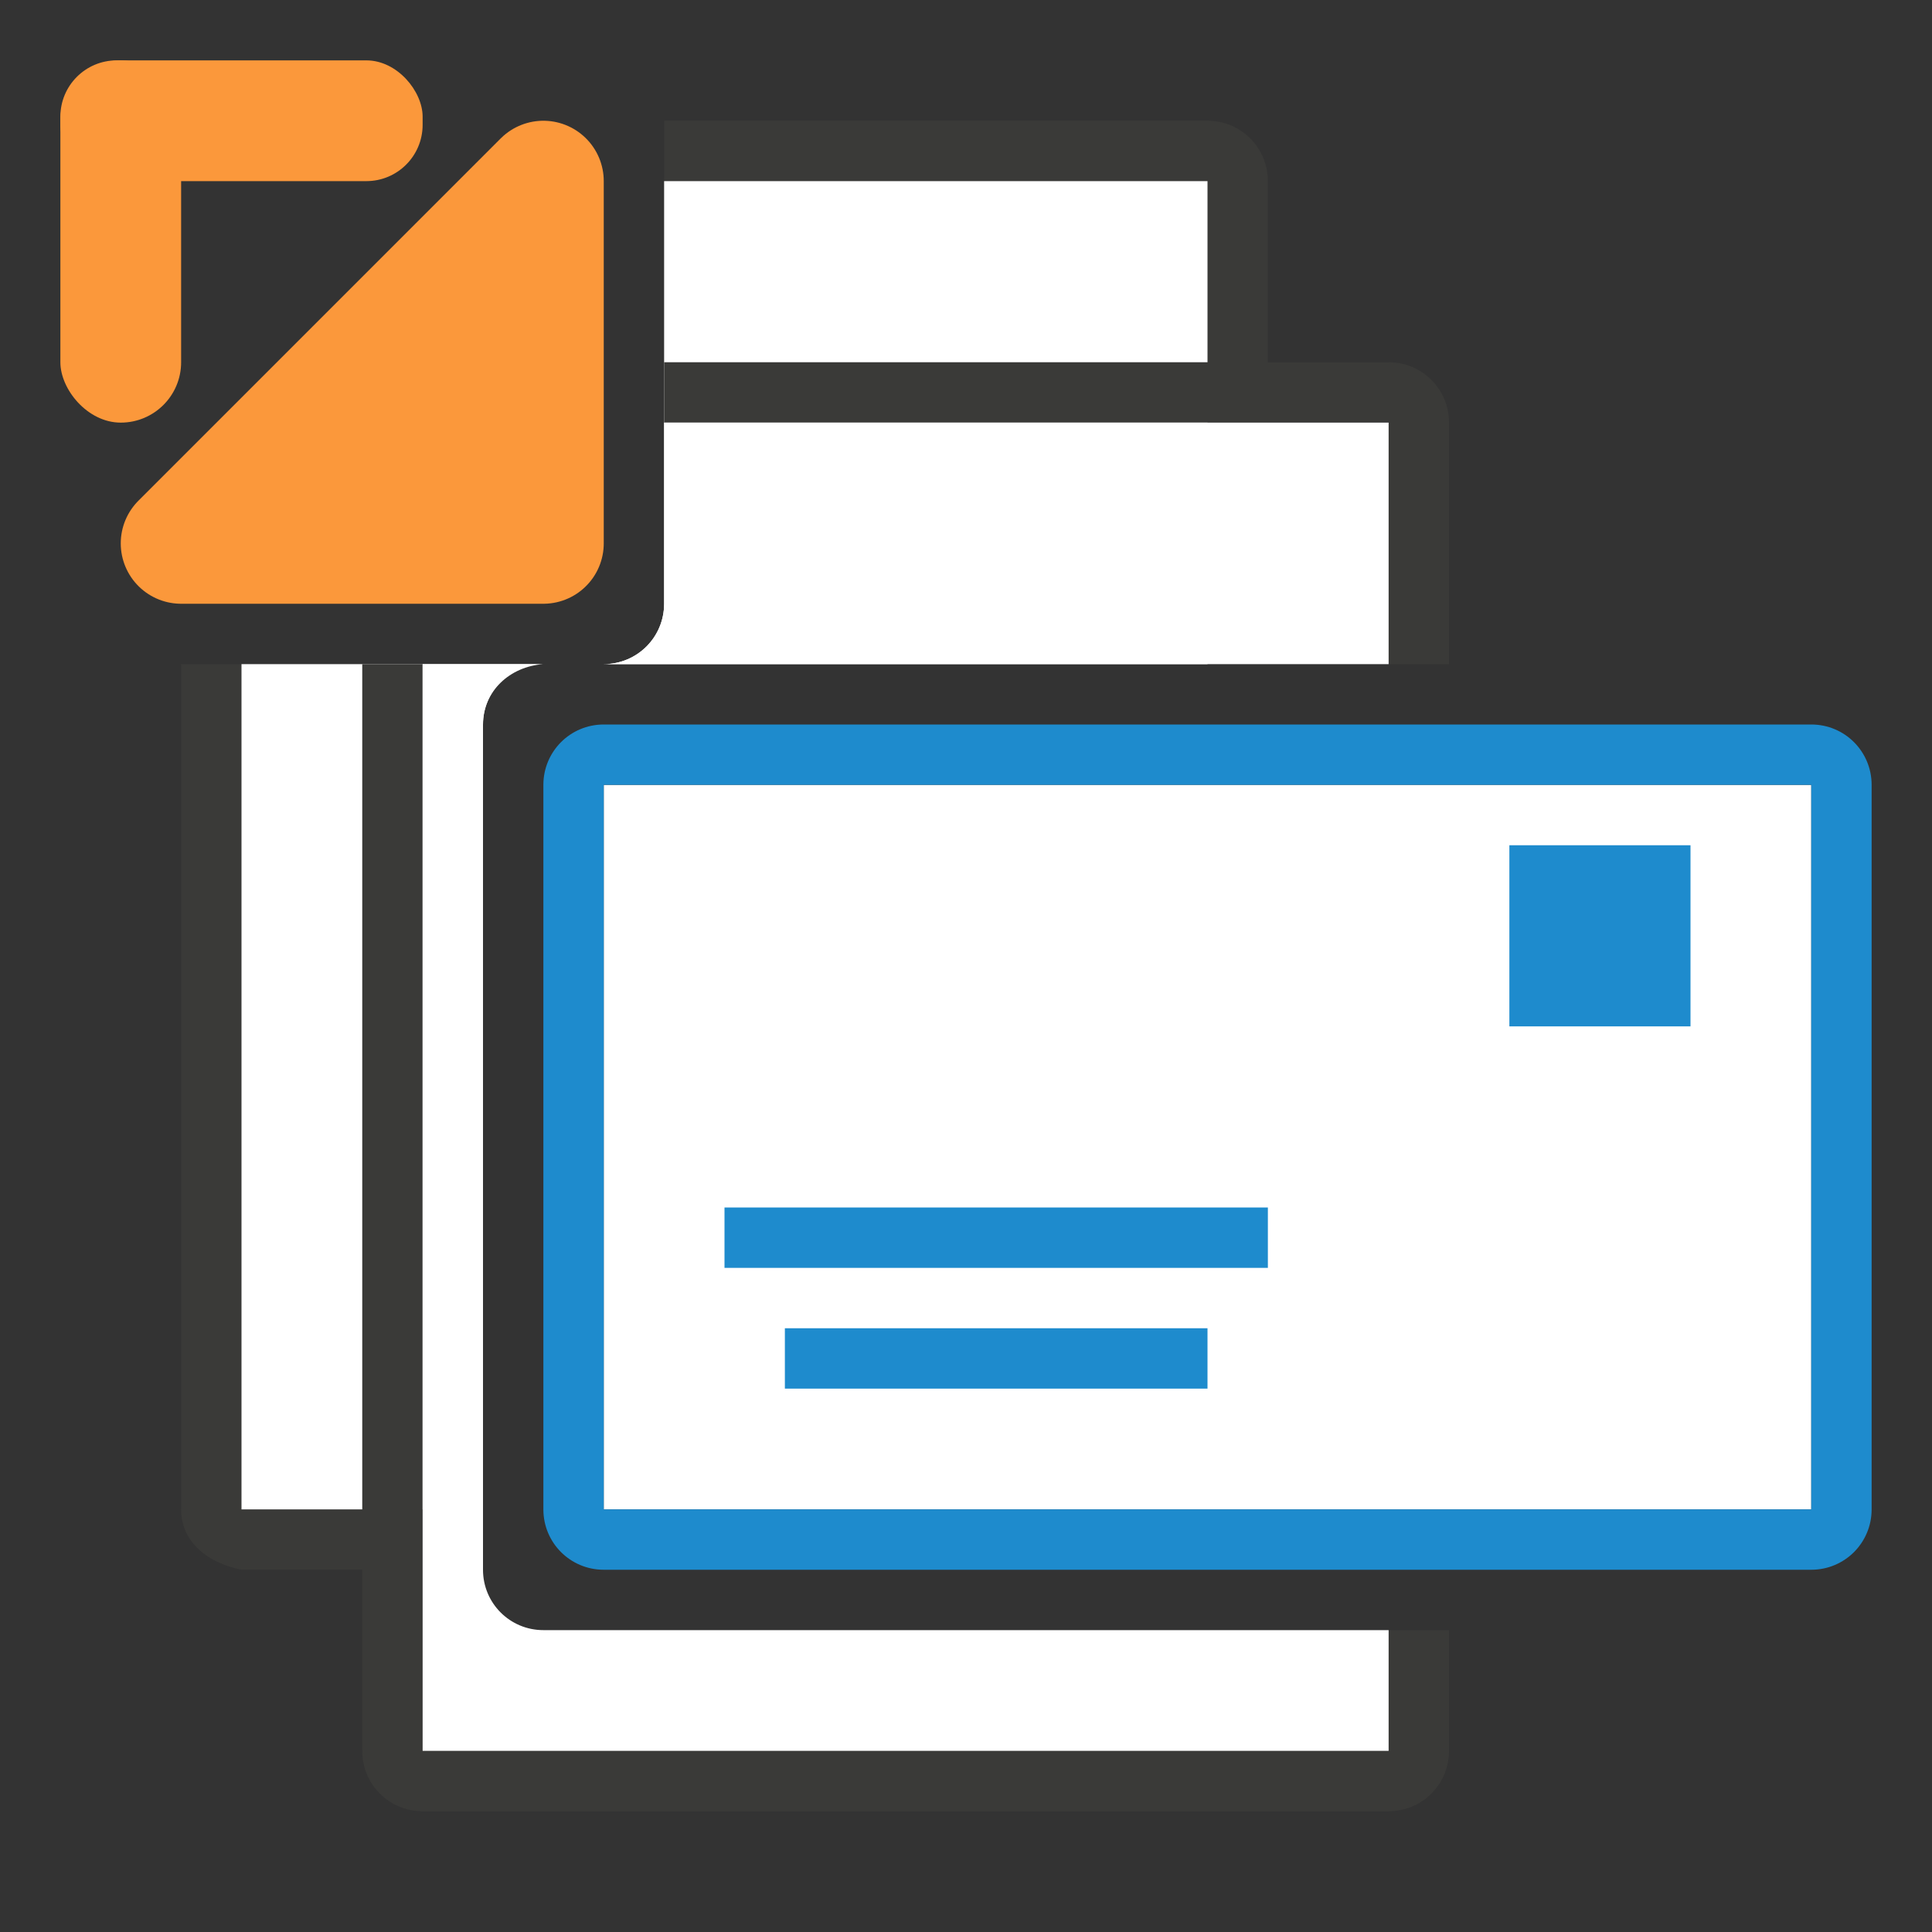 <svg viewBox="0 0 32 32" xmlns="http://www.w3.org/2000/svg"><rect x="0" y="0" width="32" height="32" fill="#333333" stroke="none"/><path d="m11 2v8c0 .554-.446 1-1 1h11v-8c0-.554-.446-1-1-1zm-8 9v14c0 .554.457.891 1 1h3c.764.878.925.01 1 0v-14c0-.554.446-1 1-1zm6 16c-6 3.333-3 1.667 0 0z" fill="#3a3a38"/><path d="m11 3v7c0 .554-.446 1-1 1h10v-8zm-7 8v14h3l1 1v-14c0-.554.446-1 1-1z" fill="#fff"/><path d="m11 6v1h12v4h1v-4c0-.554-.446-1-1-1zm-5 5v18c0 .554.446 1 1 1h16c.554 0 1-.446 1-1v-2h-1v2h-16v-18z" fill="#3a3a38"/><path d="m11 7v3c0 .554-.446 1-1 1h13v-4zm-4 4v18h16v-2h-14c-.554 0-1-.446-1-1v-14c0-.554.447-.961 1-1z" fill="#fff"/><path d="m10 13h20v12h-20z" fill="#fff"/><g fill="#1e8bcd"><path d="m25 14h3v3h-3z"/><path d="m12 20h9v1h-9z"/><path d="m13 22h7v1h-7z"/><path d="m10 12c-.554 0-1 .446-1 1v12c0 .554.446 1 1 1h20c.554 0 1-.446 1-1v-12c0-.554-.446-1-1-1zm0 1h20v12h-20z"/></g><g fill="#fb983b"><path d="m3 9 6-6v6z" fill-rule="evenodd" stroke="#fb983b" stroke-linecap="round" stroke-linejoin="round" stroke-width="2"/><rect height="6" ry="1" width="2" x="1" y="1"/><rect height="2" ry=".932" width="6" x="1" y="1"/></g></svg>